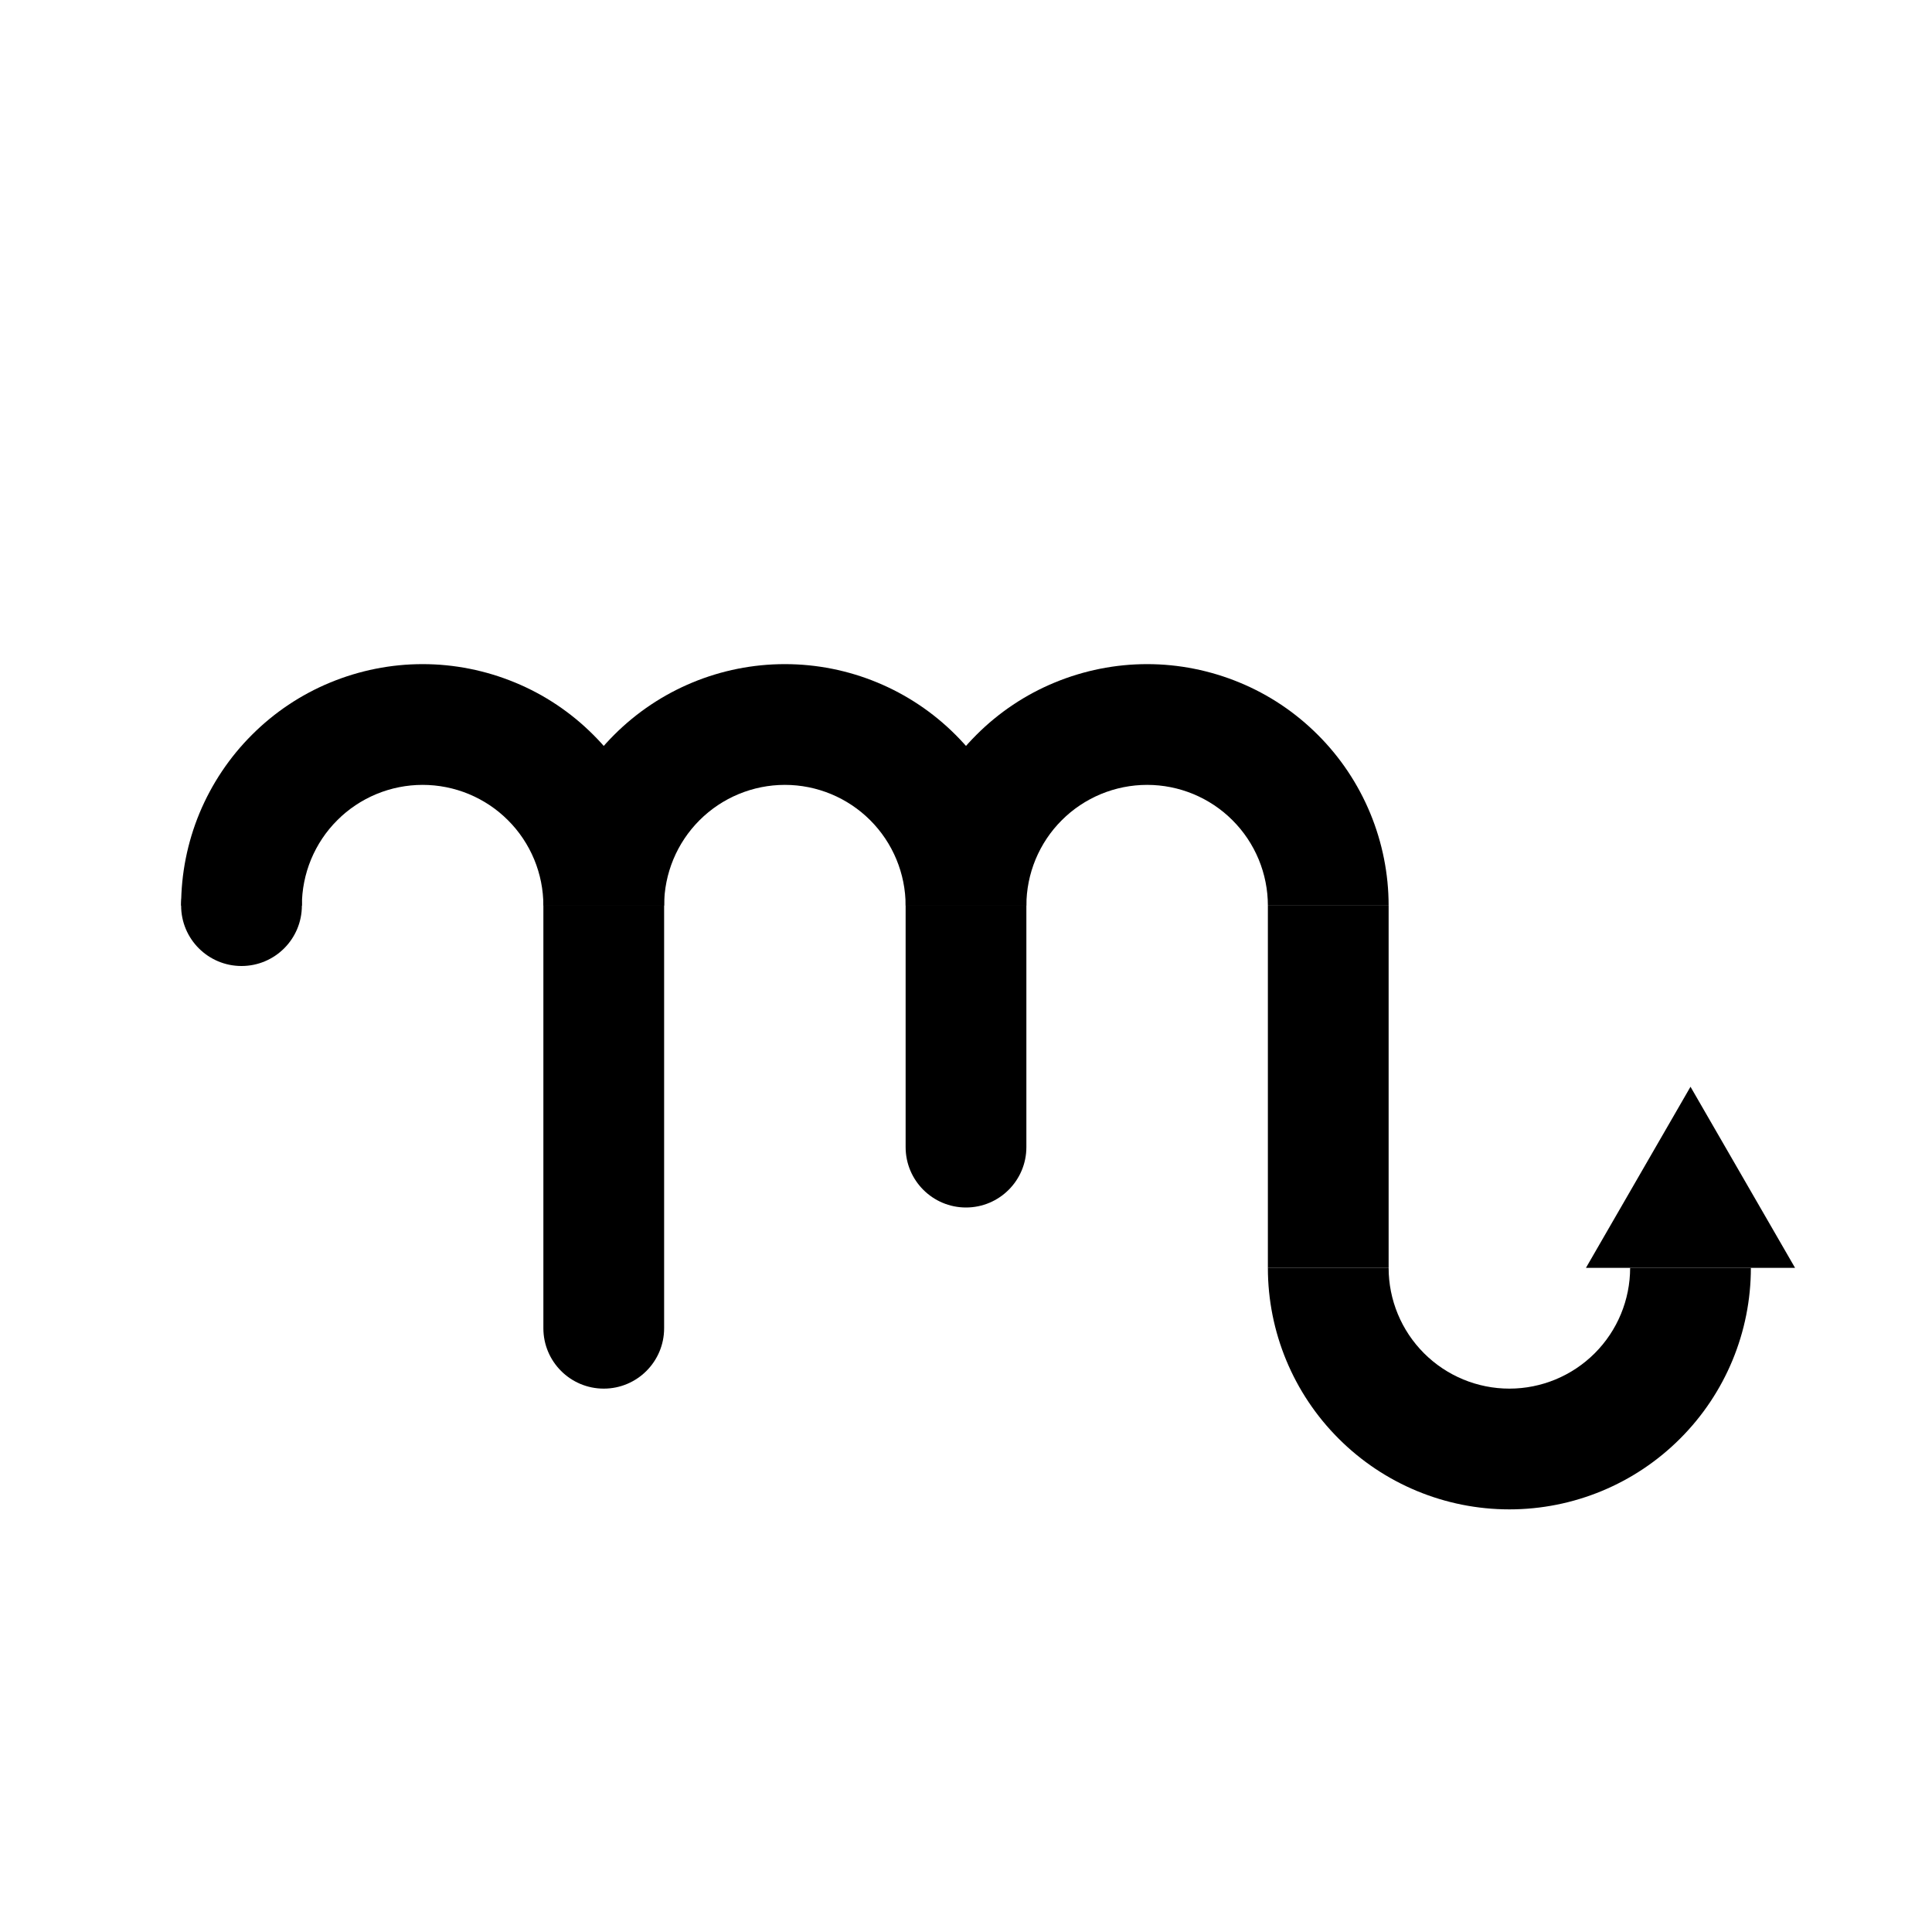 <svg viewBox="0 0 32 32" fill="none" xmlns="http://www.w3.org/2000/svg">
<path d="M28 18L29.732 21H26.268L28 18Z" fill="black"/>
<path d="M21 21C21 22.061 21.421 23.078 22.172 23.828C22.922 24.579 23.939 25 25 25C26.061 25 27.078 24.579 27.828 23.828C28.579 23.078 29 22.061 29 21L27 21C27 21.53 26.789 22.039 26.414 22.414C26.039 22.789 25.53 23 25 23C24.47 23 23.961 22.789 23.586 22.414C23.211 22.039 23 21.53 23 21L21 21Z" fill="black"/>
<path d="M21 15H23V21H21V15Z" fill="black"/>
<path d="M23 15C23 14.475 22.896 13.955 22.695 13.469C22.494 12.984 22.2 12.543 21.828 12.172C21.457 11.8 21.016 11.505 20.531 11.305C20.045 11.104 19.525 11 19 11C18.475 11 17.955 11.104 17.469 11.305C16.984 11.505 16.543 11.8 16.172 12.172C15.8 12.543 15.505 12.984 15.305 13.469C15.104 13.955 15 14.475 15 15L17 15C17 14.737 17.052 14.477 17.152 14.235C17.253 13.992 17.4 13.771 17.586 13.586C17.771 13.4 17.992 13.253 18.235 13.152C18.477 13.052 18.737 13 19 13C19.263 13 19.523 13.052 19.765 13.152C20.008 13.253 20.229 13.4 20.414 13.586C20.6 13.771 20.747 13.992 20.848 14.235C20.948 14.477 21 14.737 21 15H23Z" fill="black"/>
<path d="M15 15H17V19C17 19.552 16.552 20 16 20V20C15.448 20 15 19.552 15 19V15Z" fill="black"/>
<path d="M17 15C17 13.939 16.579 12.922 15.828 12.172C15.078 11.421 14.061 11 13 11C11.939 11 10.922 11.421 10.172 12.172C9.421 12.922 9 13.939 9 15L11 15C11 14.47 11.211 13.961 11.586 13.586C11.961 13.211 12.47 13 13 13C13.53 13 14.039 13.211 14.414 13.586C14.789 13.961 15 14.47 15 15H17Z" fill="black"/>
<path d="M9 15H11V22C11 22.552 10.552 23 10 23V23C9.448 23 9 22.552 9 22V15Z" fill="black"/>
<path d="M11 15C11 14.475 10.896 13.955 10.695 13.469C10.495 12.984 10.2 12.543 9.828 12.172C9.457 11.8 9.016 11.505 8.531 11.305C8.045 11.104 7.525 11 7 11C6.475 11 5.955 11.104 5.469 11.305C4.984 11.505 4.543 11.8 4.172 12.172C3.8 12.543 3.506 12.984 3.304 13.469C3.103 13.955 3 14.475 3 15L5 15C5 14.737 5.052 14.477 5.152 14.235C5.253 13.992 5.4 13.771 5.586 13.586C5.771 13.4 5.992 13.253 6.235 13.152C6.477 13.052 6.737 13 7 13C7.263 13 7.523 13.052 7.765 13.152C8.008 13.253 8.229 13.4 8.414 13.586C8.6 13.771 8.747 13.992 8.848 14.235C8.948 14.477 9 14.737 9 15H11Z" fill="black"/>
<circle cx="4" cy="15" r="1" fill="black"/>
</svg>
